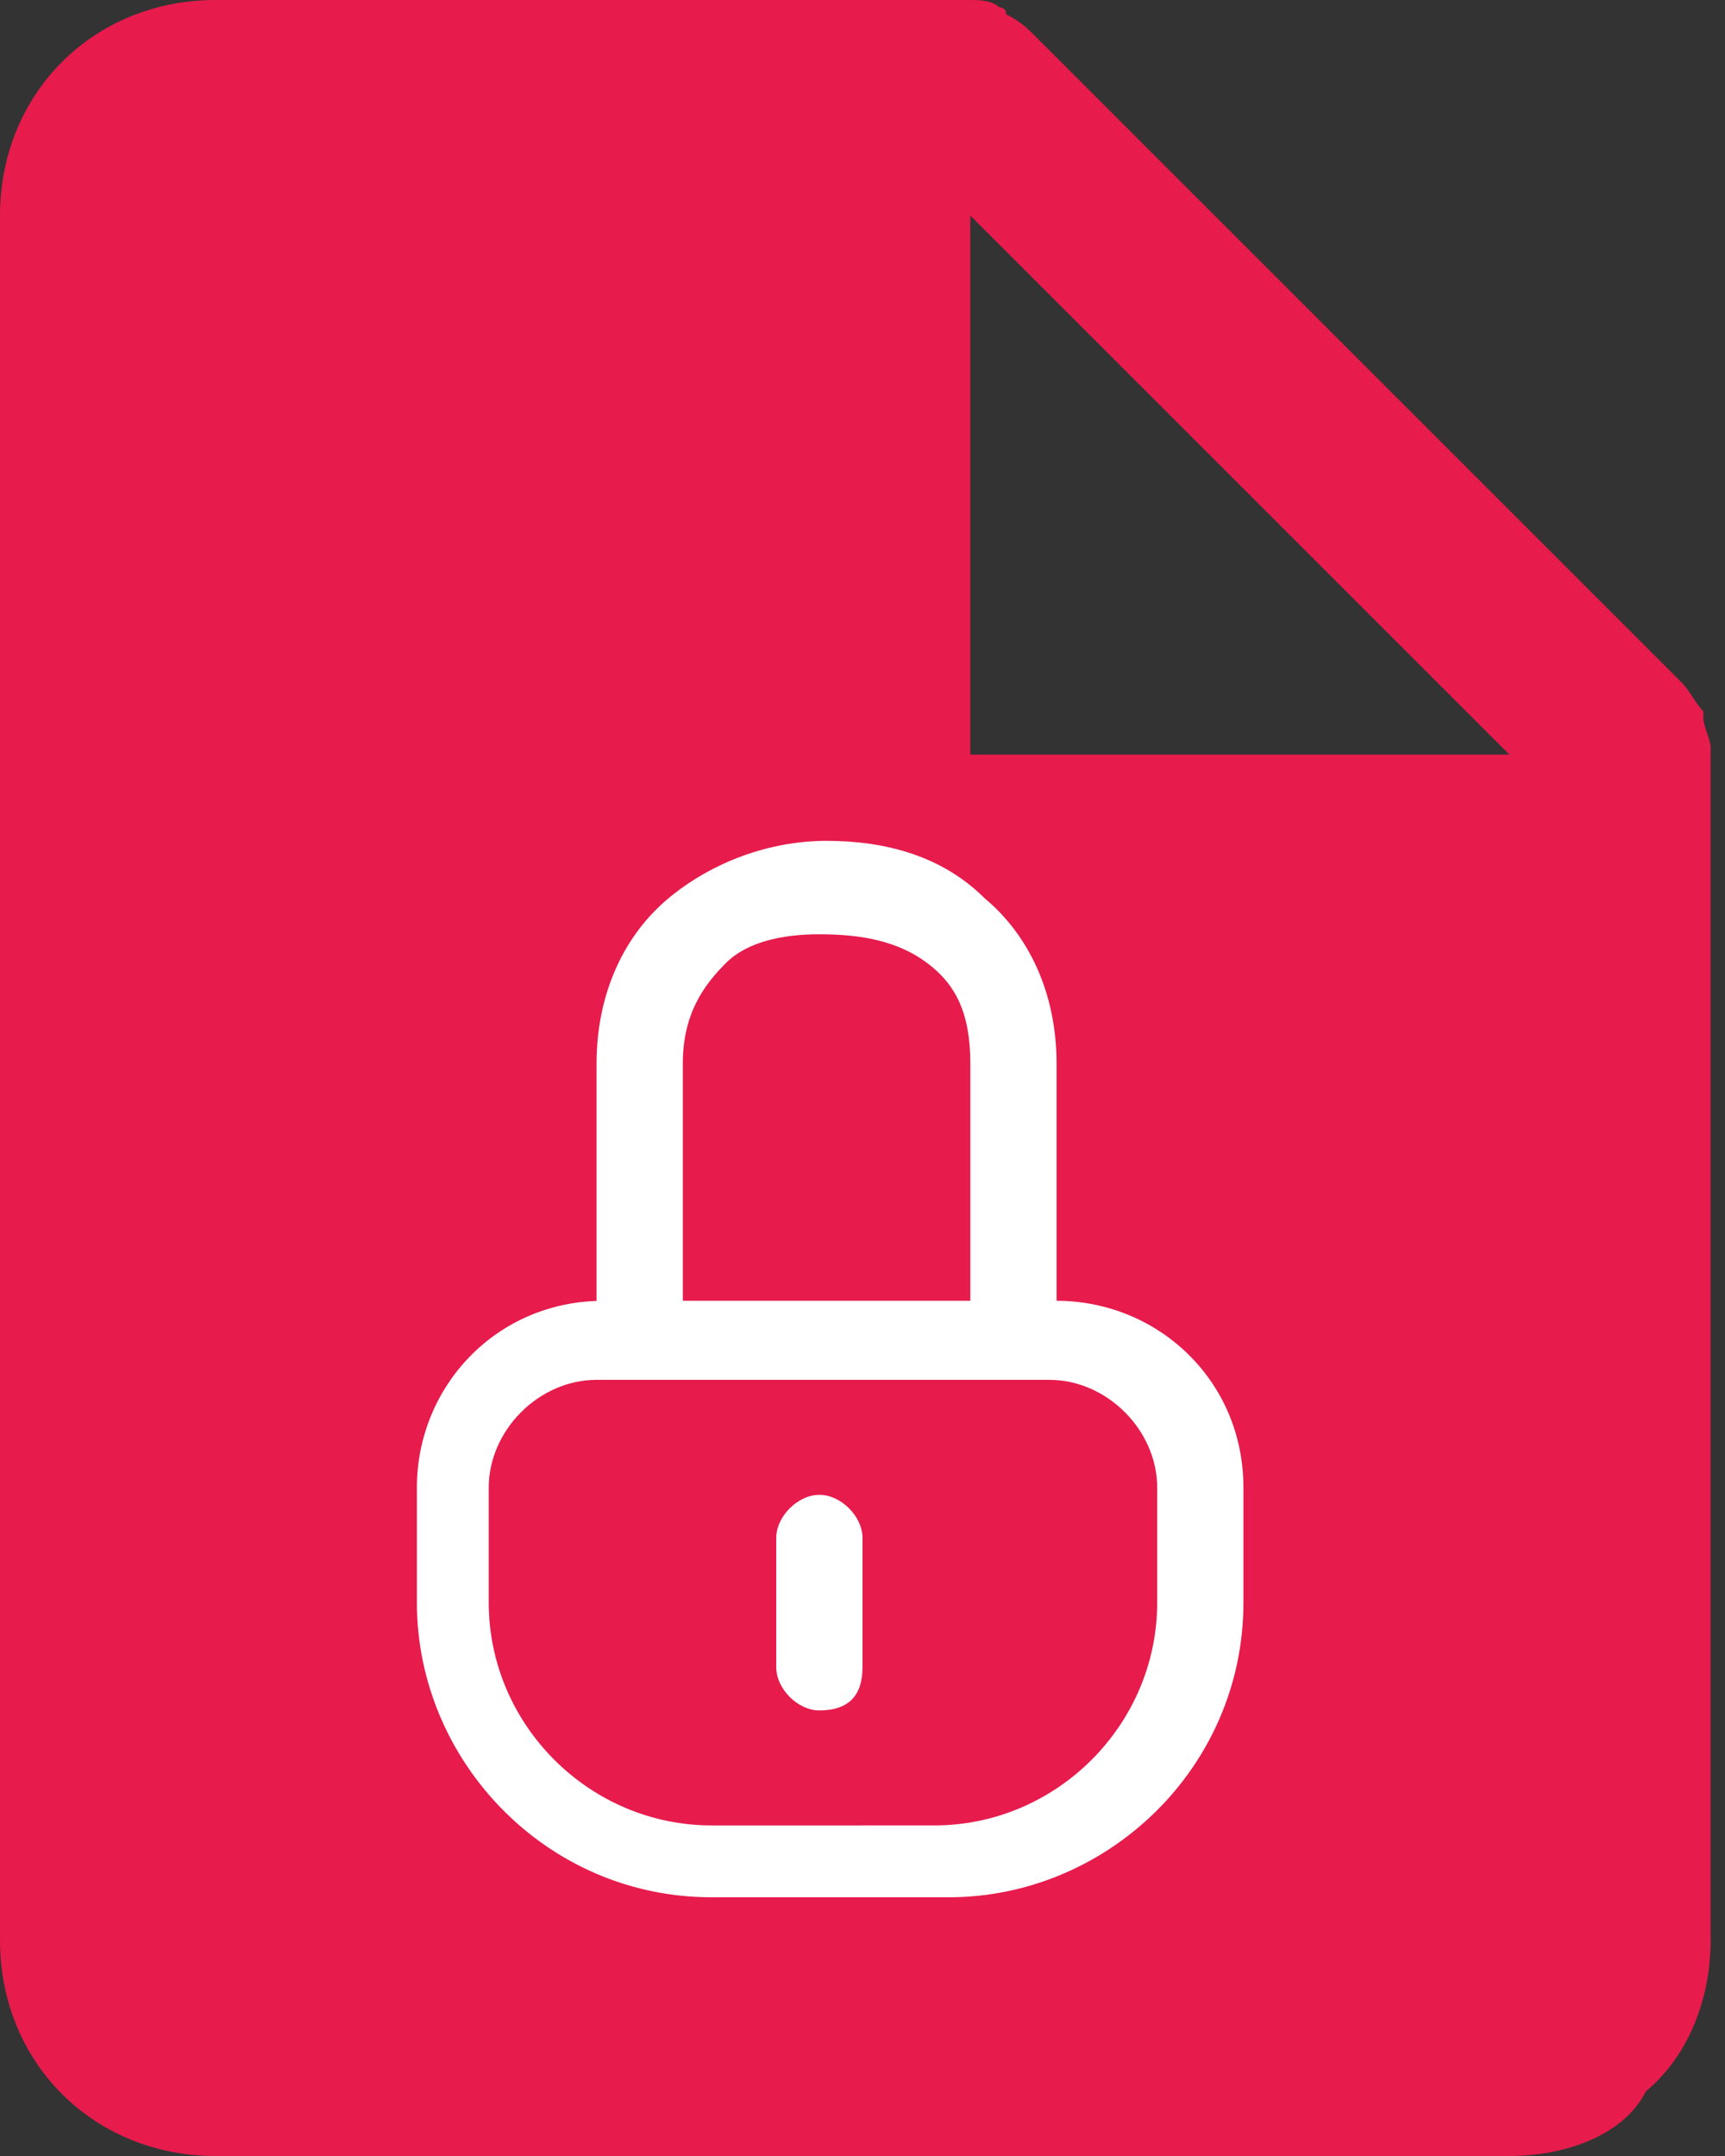 <?xml version="1.0" encoding="utf-8"?>
<!-- Generator: Adobe Illustrator 23.0.1, SVG Export Plug-In . SVG Version: 6.00 Build 0)  -->
<svg version="1.1" id="Слой_1" xmlns="http://www.w3.org/2000/svg" xmlns:xlink="http://www.w3.org/1999/xlink" x="0px" y="0px"
	 viewBox="0 0 24 30" style="enable-background:new 0 0 24 30;" xml:space="preserve">
<rect x="0" y="0" width="24" height="30" fill="#333333" stroke="none"/>
<style type="text/css">
	.st0{fill:#E71B4C;}
	.st1{fill-rule:evenodd;clip-rule:evenodd;fill:#FFFFFF;}
</style>
<path class="st0" d="M21,30H3c-1.7,0-3-1.3-3-3V3c0-1.7,1.3-3,3-3h10.5c0,0,0,0,0,0h0c0,0,0,0,0,0c0.1,0,0.3,0,0.4,0.1h0h0h0
	c0,0,0.1,0,0.1,0.1c0.2,0.1,0.3,0.2,0.4,0.3l9,9c0.1,0.1,0.2,0.3,0.3,0.4c0,0,0,0.1,0,0.1l0,0c0,0.1,0.1,0.3,0.1,0.4c0,0,0,0,0,0v0
	c0,0,0,0,0,0V27c0,0.8-0.3,1.6-0.9,2.1C22.6,29.7,21.8,30,21,30z M13.5,3v7.5H21L13.5,3z"/>
<path class="st1" d="M5.8,20.7c0-1.4,1.1-2.6,2.6-2.6h6.3c1.4,0,2.6,1.1,2.6,2.6v1.6c0,2.3-1.9,4.1-4.1,4.1H9.9
	c-2.3,0-4.1-1.9-4.1-4.1V20.7z M8.3,19.2c-0.8,0-1.5,0.7-1.5,1.5v1.6c0,1.7,1.4,3.1,3.1,3.1H13c1.7,0,3.1-1.4,3.1-3.1v-1.6
	c0-0.8-0.7-1.5-1.5-1.5H8.3z"/>
<path class="st1" d="M11.4,23.8c-0.3,0-0.6-0.3-0.6-0.6v-1.8c0-0.3,0.3-0.6,0.6-0.6c0.3,0,0.6,0.3,0.6,0.6v1.8
	C12,23.6,11.8,23.8,11.4,23.8z"/>
<path class="st1" d="M10.1,13.4c-0.3,0.3-0.6,0.7-0.6,1.4v3.4c0,0.3-0.3,0.6-0.6,0.6c-0.3,0-0.6-0.3-0.6-0.6v-3.4c0-1,0.4-1.8,1-2.3
	c0.6-0.5,1.4-0.8,2.2-0.8c0.8,0,1.6,0.2,2.2,0.8c0.6,0.5,1,1.3,1,2.3v3.4c0,0.3-0.3,0.6-0.6,0.6c-0.3,0-0.6-0.3-0.6-0.6v-3.4
	c0-0.7-0.2-1.1-0.6-1.4C12.5,13.1,12,13,11.4,13C10.9,13,10.4,13.1,10.1,13.4z"/>
</svg>

